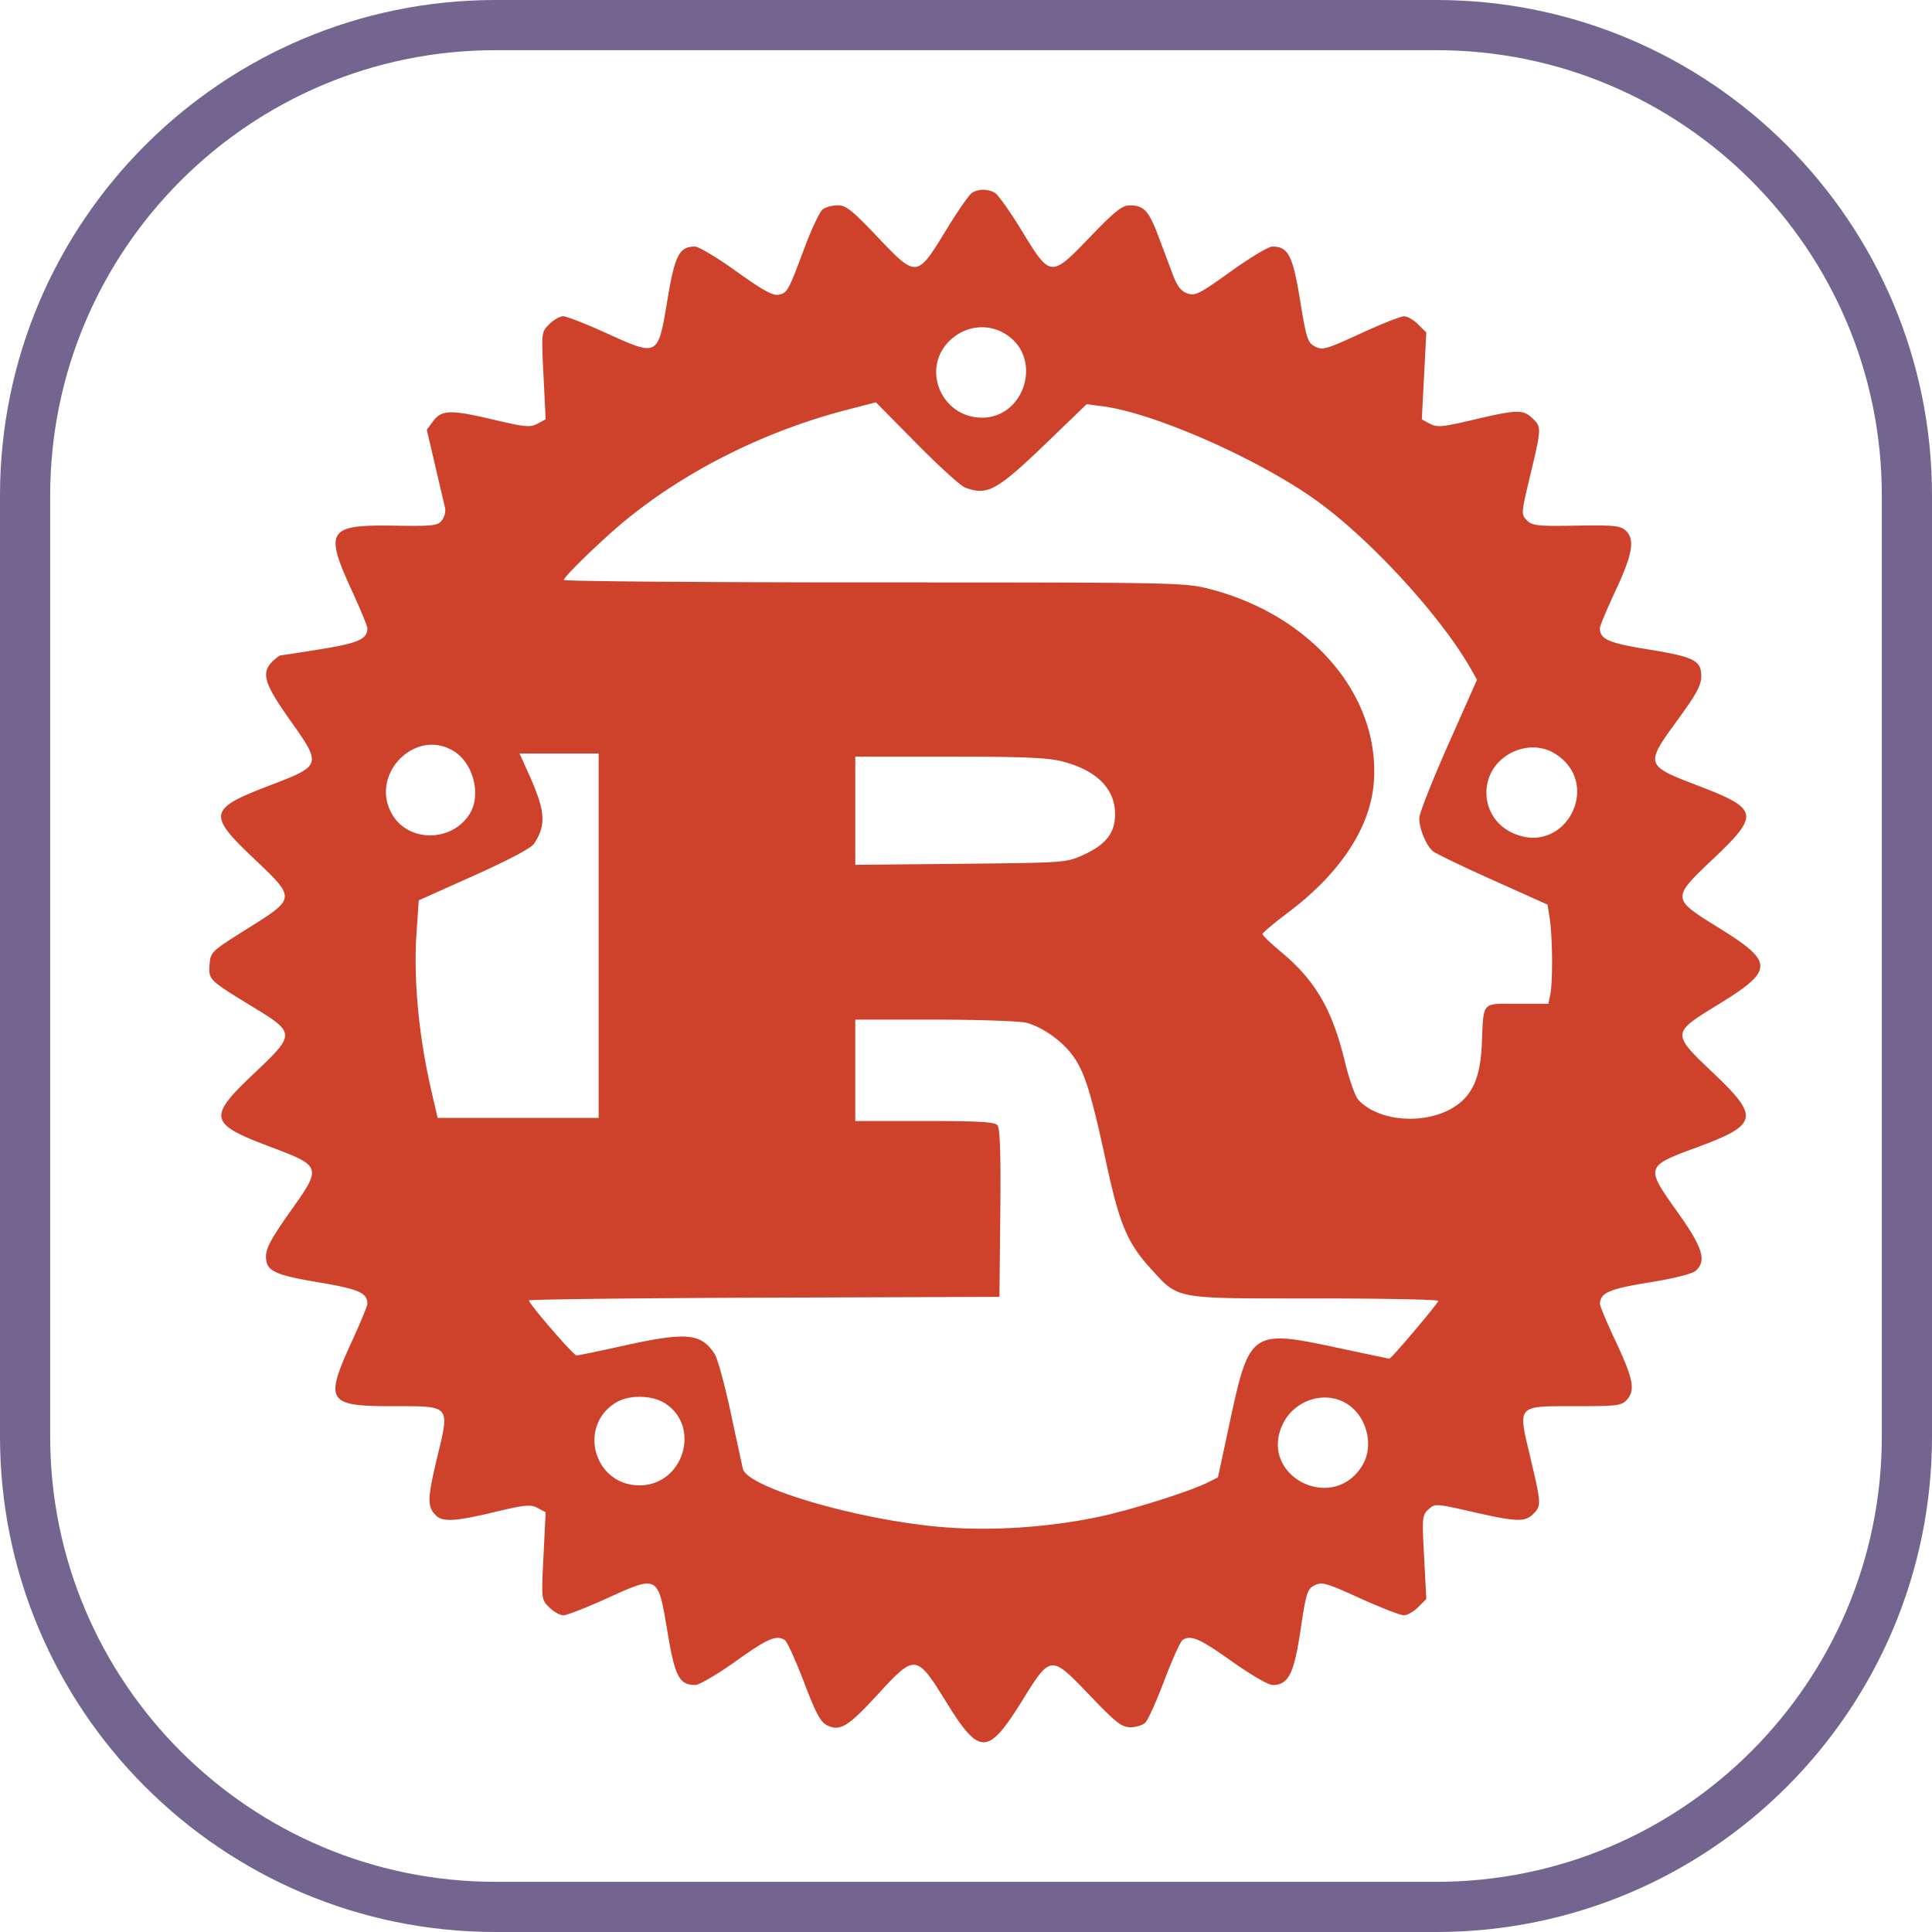 <svg xmlns="http://www.w3.org/2000/svg" xml:space="preserve" style="fill-rule:evenodd;clip-rule:evenodd;stroke-linecap:round;stroke-linejoin:round;stroke-miterlimit:1.5" viewBox="0 0 308 308"><path d="M154.989 30.718c-.449.261-2.326 2.954-4.176 5.988-4.641 7.619-4.691 7.622-10.925 1.064-4.057-4.27-5.037-5.051-6.342-5.041-.851.004-1.924.294-2.388.642-.465.348-1.772 3.117-2.909 6.154-2.602 6.961-2.726 7.184-4.168 7.464-.89.166-2.597-.787-6.696-3.73-3.027-2.175-5.995-3.954-6.596-3.954-2.496 0-3.2 1.365-4.389 8.508-1.508 9.082-1.458 9.051-9.645 5.333-3.306-1.501-6.439-2.727-6.967-2.727s-1.531.567-2.223 1.261c-1.261 1.261-1.263 1.267-.919 8.21l.344 6.951-1.314.704c-1.164.623-1.967.547-7.124-.673-6.729-1.589-8.152-1.547-9.513.29l-.998 1.34 1.338 5.731c.735 3.152 1.441 6.188 1.574 6.743.13.555-.097 1.442-.503 1.972-.672.866-1.386.948-7.618.851-10.542-.166-11.139.739-6.787 10.248 1.388 3.016 2.523 5.762 2.523 6.091 0 1.736-1.386 2.367-7.336 3.339-3.329.542-6.222.986-6.431.986-.207 0-.831.455-1.386 1.01-1.812 1.809-1.298 3.511 2.809 9.308 5.117 7.222 5.109 7.251-3.345 10.482-9.612 3.678-9.807 4.583-2.488 11.524 6.816 6.466 6.825 6.371-.892 11.223-5.847 3.67-5.936 3.759-6.085 5.75-.179 2.423-.137 2.466 6.841 6.729 6.903 4.215 6.903 4.343.13 10.751-7.286 6.891-7.062 7.897 2.558 11.526 8.405 3.171 8.417 3.21 3.291 10.43-2.904 4.093-3.83 5.801-3.83 7.063 0 2.365 1.231 2.968 8.585 4.204 6.199 1.044 7.579 1.657 7.579 3.366 0 .352-1.136 3.117-2.527 6.143-4.323 9.417-3.83 10.2 6.4 10.2 9.533 0 9.28-.29 7.226 8.303-1.547 6.477-1.572 7.719-.17 9.117 1.071 1.075 3.094.955 9.417-.559 4.832-1.152 5.679-1.232 6.798-.634l1.276.684-.342 6.95c-.344 6.947-.342 6.951.919 8.214.692.696 1.709 1.26 2.252 1.26.544 0 3.68-1.218 6.969-2.715 8.16-3.704 8.109-3.735 9.616 5.318 1.193 7.175 1.889 8.508 4.435 8.508.633 0 3.539-1.702 6.459-3.786 5.131-3.661 6.462-4.235 7.829-3.365.352.223 1.721 3.229 3.039 6.681 1.94 5.075 2.649 6.4 3.73 6.914 2.054.986 3.326.194 8.156-5.066 5.832-6.353 6.072-6.323 10.832 1.392 5.259 8.52 6.621 8.501 12.012-.172 4.644-7.471 4.59-7.467 10.868-.908 4.171 4.35 5.059 5.046 6.464 5.046.898 0 1.971-.338 2.379-.75.413-.412 1.779-3.453 3.032-6.76s2.554-6.187 2.89-6.4c1.329-.843 2.703-.251 7.827 3.388 3.017 2.142 5.855 3.79 6.53 3.79 2.506 0 3.411-1.779 4.451-8.769.89-5.96 1.072-6.532 2.243-7.126 1.153-.584 1.845-.386 7.251 2.069 3.289 1.489 6.426 2.711 6.969 2.711s1.578-.584 2.289-1.299l1.3-1.296-.356-6.667c-.342-6.361-.309-6.705.704-7.624 1.044-.943 1.152-.94 6.99.395 7.069 1.614 8.388 1.657 9.716.328 1.297-1.295 1.284-1.581-.491-9.068-1.992-8.404-2.259-8.102 7.309-8.102 6.524 0 7.251-.095 8.082-1.011 1.389-1.534 1.058-3.291-1.732-9.241-1.41-2.997-2.553-5.723-2.543-6.062.046-1.767 1.437-2.372 7.86-3.416 3.931-.637 6.87-1.373 7.404-1.857 1.785-1.61 1.129-3.708-2.945-9.422-5.109-7.16-5.085-7.228 3.092-10.242 9.792-3.608 10.072-4.811 2.744-11.776-6.787-6.448-6.791-6.414.643-10.977 8.988-5.516 9.001-6.76.159-12.249-7.605-4.718-7.599-4.652-.783-11.124 7.309-6.948 7.112-7.856-2.504-11.534-8.485-3.247-8.512-3.326-3.355-10.403 3.071-4.215 3.833-5.613 3.833-7.057 0-2.526-1.134-3.09-8.578-4.293-6.218-1.005-7.587-1.615-7.587-3.384 0-.336 1.137-3.043 2.527-6.019 2.719-5.826 3.101-8.16 1.562-9.552-.827-.748-1.933-.857-7.864-.758-6.203.104-6.995.015-7.856-.849-.94-.943-.928-1.077.538-7.202 1.8-7.503 1.808-7.687.328-9.077-1.502-1.411-2.44-1.388-9.331.234-5.022 1.184-5.853 1.263-6.994.652l-1.295-.696.357-6.926.36-6.923-1.296-1.295c-.713-.716-1.722-1.296-2.248-1.296-.522 0-3.643 1.238-6.928 2.748-5.488 2.525-6.078 2.693-7.265 2.073-1.183-.619-1.381-1.232-2.392-7.404-1.166-7.141-1.889-8.531-4.424-8.531-.601 0-3.583 1.789-6.624 3.974-4.997 3.588-5.666 3.929-6.911 3.494-1.031-.36-1.63-1.141-2.361-3.092-.541-1.435-1.58-4.2-2.309-6.143-1.473-3.922-2.295-4.799-4.501-4.799-1.232 0-2.346.885-6.342 5.035-6.284 6.525-6.306 6.524-10.925-1.054-1.847-3.028-3.776-5.731-4.289-6.006-1.154-.619-2.513-.619-3.577.004m5.724 22.812c5.472 3.895 2.563 13.052-4.146 13.052-6.512 0-9.792-7.844-5.143-12.297 2.625-2.514 6.388-2.822 9.29-.755m-6.879 24.184c3.587 1.363 5.058.545 13.249-7.348l6.152-5.936 2.605.348c8.169 1.083 24.415 8.218 33.751 14.823 8.577 6.072 19.978 18.435 24.837 26.935l1.038 1.822-4.602 10.371c-2.533 5.704-4.606 10.97-4.606 11.704 0 1.698 1.114 4.384 2.185 5.271.453.377 4.751 2.446 9.55 4.598l8.721 3.916.344 2.22c.445 2.89.503 9.991.101 12.007l-.316 1.578h-4.979c-5.775 0-5.329-.516-5.642 6.567-.228 5.135-1.469 7.974-4.292 9.813-4.597 2.999-12.19 2.455-15.411-1.103-.493-.549-1.454-3.296-2.137-6.11-1.991-8.225-4.665-12.839-10.041-17.334-1.698-1.418-3.084-2.742-3.084-2.943 0-.198 1.866-1.77 4.148-3.487 8.31-6.264 13.09-13.558 13.612-20.78 1.004-13.779-9.973-26.62-26.301-30.783-3.871-.986-5.524-1.017-53.413-1.017-27.181 0-49.423-.178-49.423-.394 0-.509 6.043-6.371 9.6-9.312 9.773-8.079 22.465-14.435 35.611-17.828l4.544-1.18 6.459 6.549c3.555 3.603 7.038 6.768 7.74 7.033m-81.333 42.139c2.976 1.949 4.196 6.845 2.436 9.788-2.716 4.555-9.602 4.747-12.323.344-3.956-6.398 3.665-14.21 9.887-10.132m175.323.251c7.784 4.745 1.752 16.422-6.582 12.735-5.563-2.462-5.743-10.067-.3-12.839 2.27-1.16 4.879-1.12 6.884.102M95.44 149.166v29.043H69.762l-1.017-4.419c-2.003-8.701-2.846-17.704-2.342-25.076l.352-5.181 8.827-3.958c5.538-2.48 9.1-4.373 9.558-5.075 2.007-3.063 1.818-5.25-1.002-11.472l-1.315-2.905h12.613v29.043m73.92-27.782c5.497 1.431 8.401 4.341 8.409 8.421.004 2.997-1.479 4.873-5.163 6.535-2.606 1.18-3.02 1.209-19.458 1.369l-16.795.163v-17.248h15.047c11.753 0 15.686.167 17.96.76m-5.673 41.677c2.726.758 5.947 3.125 7.599 5.584 1.736 2.585 2.751 5.948 5.156 17.085 2.031 9.417 3.34 12.491 7 16.498 4.534 4.961 3.48 4.768 26.131 4.768 10.847 0 19.718.174 19.718.387 0 .381-7.469 9.211-7.792 9.211-.093 0-3.995-.816-8.67-1.815-13.205-2.82-13.68-2.489-16.71 11.663l-1.949 9.092-1.76.866c-2.935 1.45-12.477 4.432-17.422 5.453-8.175 1.682-17.069 2.247-24.887 1.587-13.328-1.131-30.976-6.301-31.666-9.281a1298 1298 0 0 1-1.969-9.096c-.938-4.369-2.076-8.515-2.533-9.211-2.185-3.334-4.482-3.539-14.593-1.303-3.828.85-7.169 1.539-7.425 1.539-.479 0-7.585-8.216-7.585-8.769 0-.174 16.876-.375 37.504-.445l37.502-.127.135-13.323c.097-9.407-.035-13.529-.444-14.019-.453-.549-2.872-.692-11.623-.692h-11.051v-16.165l12.756.002c7.011.004 13.574.232 14.578.511m-57.788 60.587c5.963 3.635 3.104 13.156-3.95 13.148-7.232 0-9.914-9.435-3.751-13.198 2.04-1.244 5.623-1.218 7.701.05m109.209.398c2.924 2.143 3.897 6.6 2.087 9.572-4.757 7.8-16.652 1.599-12.679-6.611 1.953-4.032 7.145-5.486 10.592-2.959" style="fill:#ce412b;fill-rule:nonzero"/><path d="M304 79v150c0 41.394-33.606 75-75 75H79c-41.394 0-75-33.606-75-75V79C4 37.606 37.606 4 79 4h150c41.394 0 75 33.606 75 75" style="fill:none;stroke:#736490;stroke-width:8px"/></svg>
